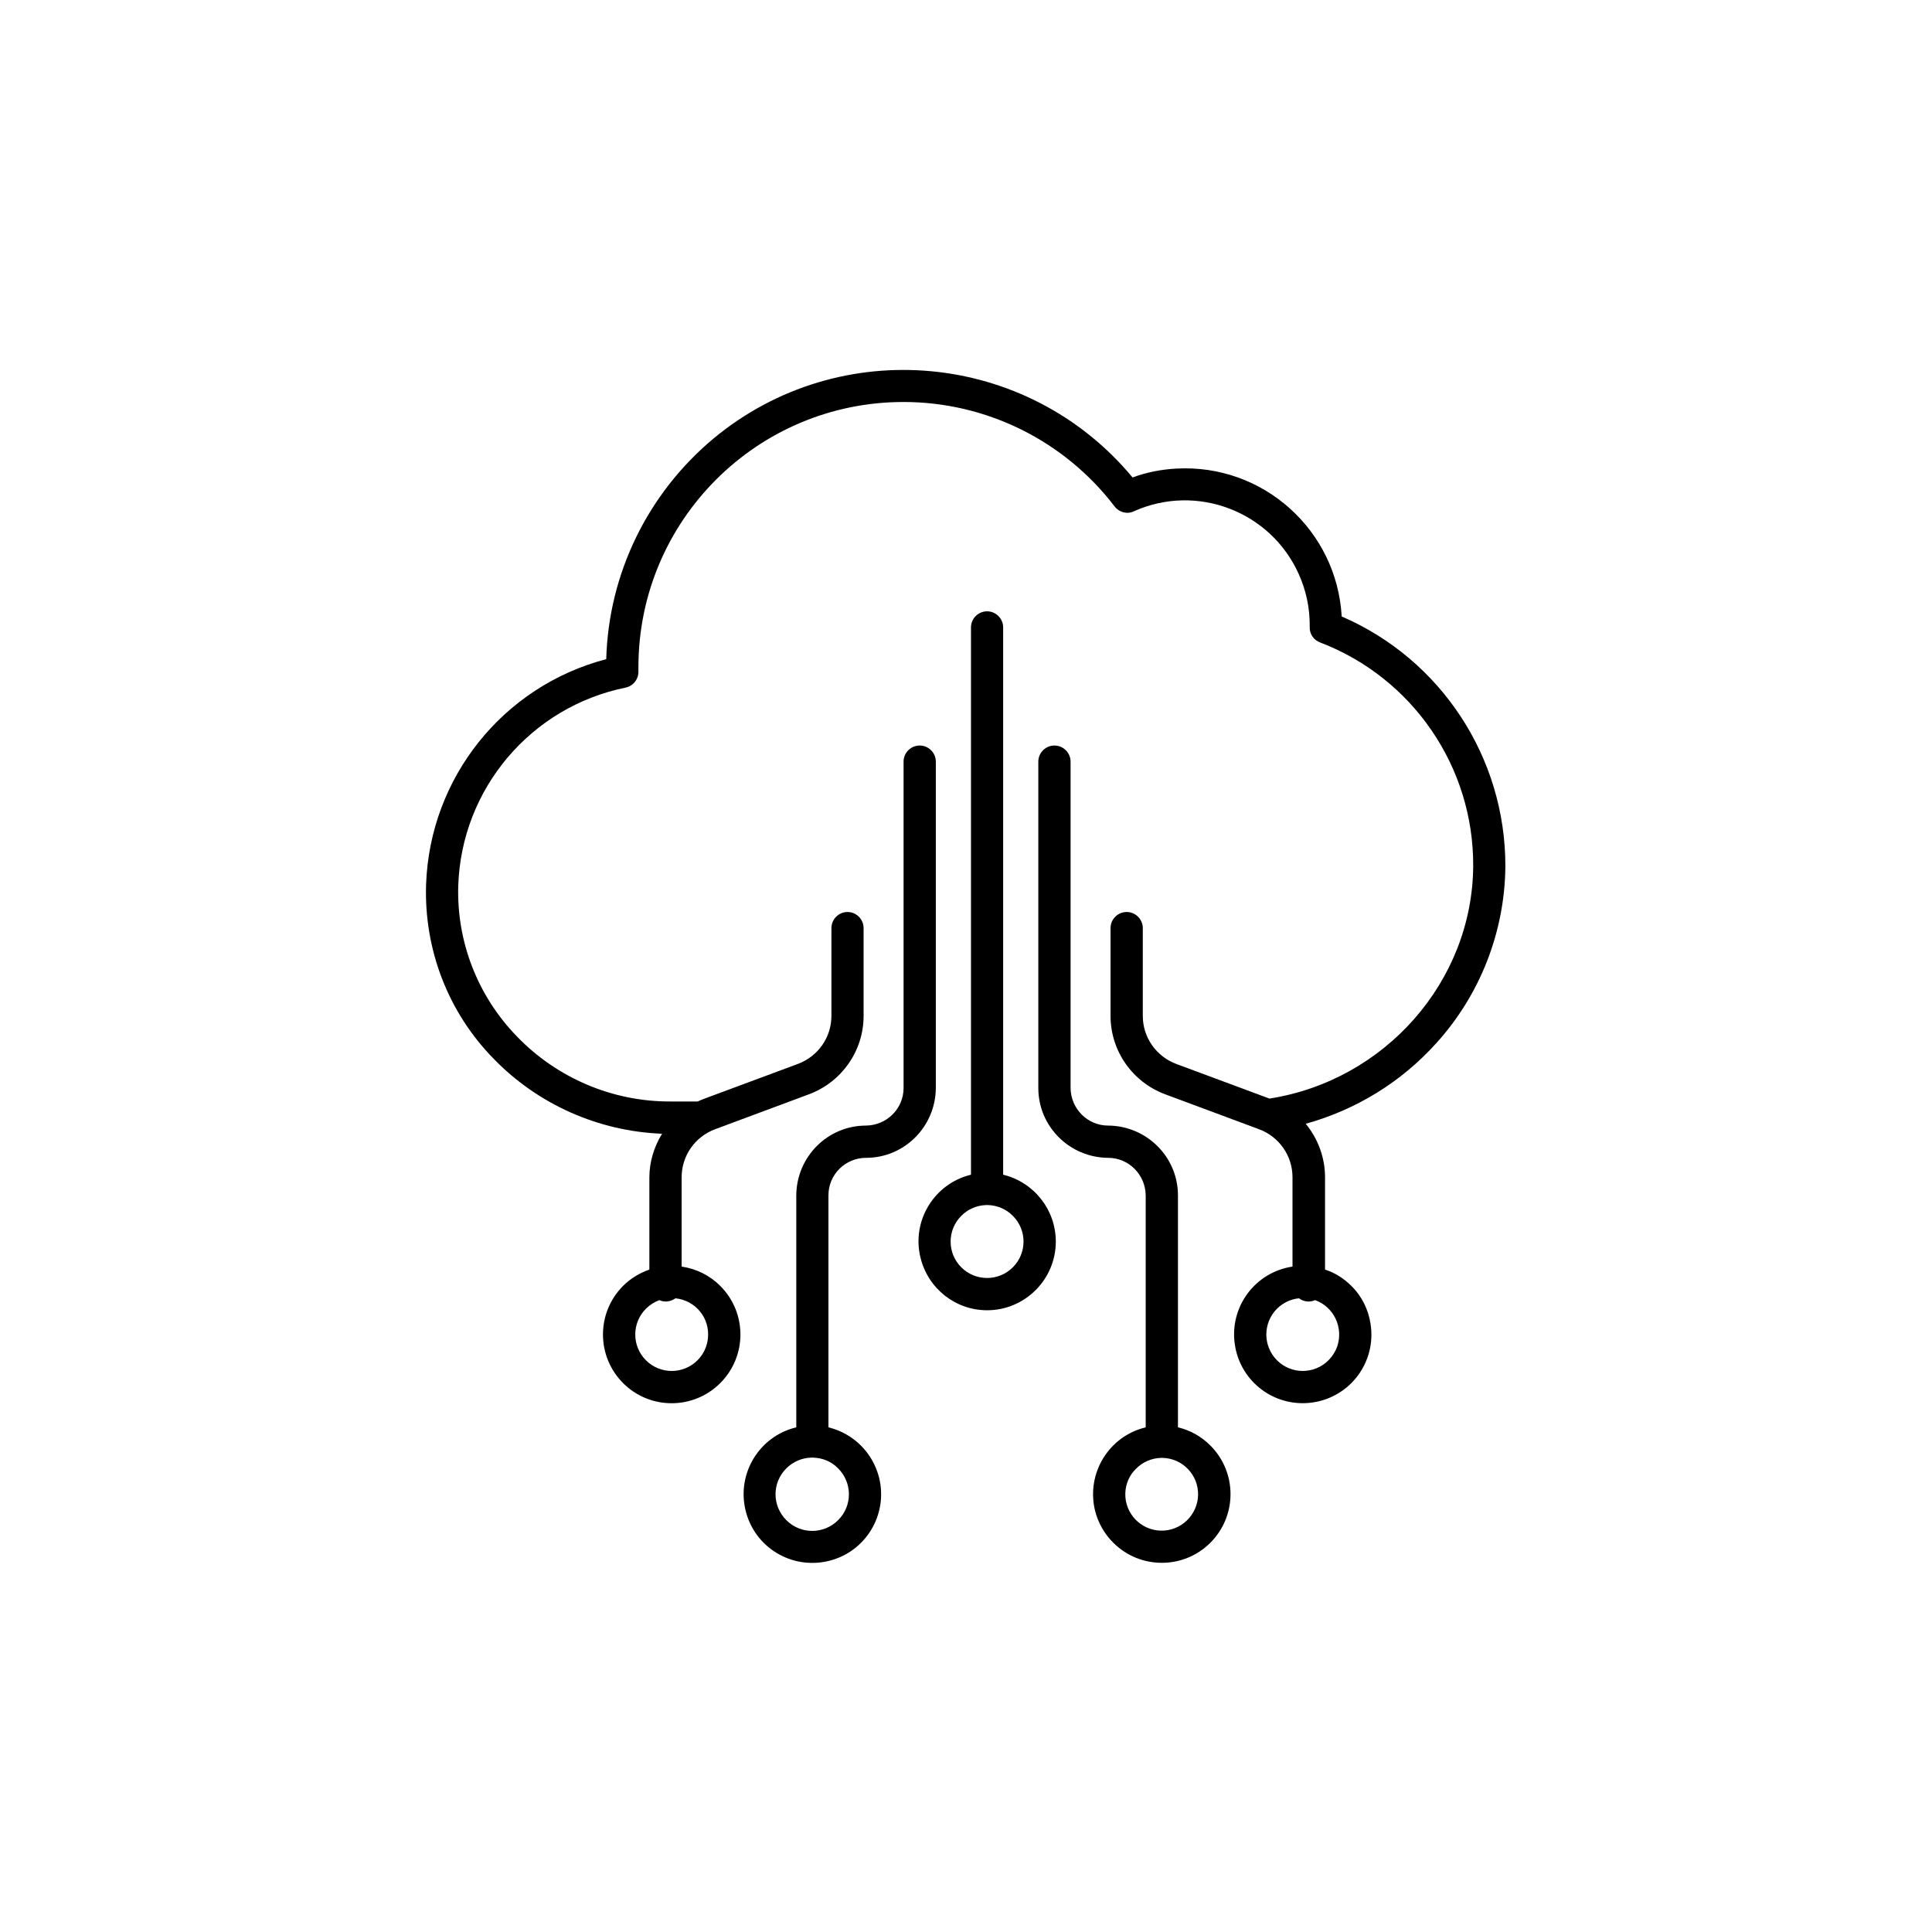 <svg version="1.2" xmlns="http://www.w3.org/2000/svg" viewBox="0 0 2132 2132" width="2132" height="2132">
	<title>logo_white-svg</title>
	<style>
		.s0 { fill: #000000 } 
	</style>
	<g id="Layer">
		<g id="SvgjsG2039">
			<g id="Layer">
				<path id="Layer" fill-rule="evenodd" class="s0" d="m1661.2 956.1c-0.6 71.9-27.8 141.6-76.1 194.9-38.5 42.9-88.6 73.7-144.2 89.1 13.6 16.6 21.3 37.4 21.3 59v101.9c10.9 3.5 20.7 9.7 29 18 11.6 11.3 19 26.4 21.3 42.4 6.3 41.5-22.2 80-63.6 86.2-41.5 6.2-80-22.2-86.2-63.7-6.3-41.5 22.2-80 63.6-86.2v-98.6c0-23.7-14.8-44.8-37-53l-103.7-38.6c-36.1-13.6-60.1-47.9-60.1-86.4v-96.9c0-9.8 8-17.8 17.8-17.8 9.8 0 17.8 8 17.8 17.8v96.9c0 23.7 14.8 44.7 37 53l102.8 38.2c127.3-19.9 223.9-129.2 224.8-256.5 0.6-109.3-66.7-207.7-168.8-246.8-7.2-2.6-11.9-9.4-11.6-17.1 0-0.6 0-1.5 0-2.1 0-19.6-4.1-38.5-12.1-56.3-31.1-69.3-112.6-100.4-181.9-69.3-7.4 3.6-16.3 1.2-21.3-5.3-55.4-72.6-141.6-115.3-232.9-115.3-161.7 0-292.6 131-292.6 292.7q0 2.2 0 4.4c0.3 8.6-5.6 16.3-14.2 18.1-104.6 21.3-181 111.7-184.6 218.3-2 61.9 21.4 122 64.6 166.5 44.5 46.2 105.8 72.2 169.7 71.9h30c2.3-1.1 4.4-2 6.8-2.9l103.6-38.5c22.3-8.3 37.1-29.3 37.1-53v-96.9c0-9.8 8-17.8 17.7-17.8 9.8 0 17.8 8 17.8 17.8v96.9c0 38.5-24 72.8-60.1 86.4l-103.7 38.6c-22.2 8.2-37 29.3-37 53v98.6c16.3 2.4 31.1 9.8 42.6 21.3 29.7 29.7 29.7 77.6 0 107.3-29.6 29.6-77.6 29.6-107.2 0-29.6-29.7-29.6-77.6 0-107.3 8-8 18.1-14.2 29-18v-101.6c0-17.2 5.1-33.8 14-48.3-70.2-2.7-136.9-32.3-185.8-82.7-50.3-51.2-77-120.8-74.6-192.5 4.2-117.6 84.7-218.6 198.8-248.5 2.6-94.5 45.9-183 118.4-243.5 139.5-115.8 346.6-96.5 462.4 43 15.4-5.7 31.7-8.9 48.3-9.8 95.7-5.3 177.1 67.8 182.5 163.2 109.8 47.4 180.9 156.1 180.6 275.8zm-933.6 478.6c-5.6 2.1-10.7 5.4-14.8 9.5-15.7 15.7-15.7 41.2 0 56.9 15.7 15.7 41.2 15.7 56.9 0 6.5-6.5 10.6-15.1 11.5-24.3 2.4-22.2-13.6-41.8-35.8-44.1-5.4 3.8-12.2 4.7-17.8 2zm705.9-2c-9.2 0.9-17.8 5-24.3 11.5-15.7 15.7-15.7 41.2 0 56.9 15.7 15.7 41.1 15.7 56.8 0 4.2-4.2 7.4-9.2 9.5-14.8 7.4-21.1-3.5-44.2-24.3-51.6-5.9 2.7-12.7 1.8-17.7-2z"/>
				<path id="Layer" fill-rule="evenodd" class="s0" d="m1165.1 1370.1c0 41.8-34.1 75.8-75.8 75.8-35 0-65.2-24-73.5-58-10.1-40.6 15.1-81.8 55.7-91.6v-603.9c0-9.8 8-17.8 17.8-17.8 9.7 0 17.7 8 17.7 17.8v603.9c34.1 8.3 58.1 38.8 58.1 73.8zm-47.4-28.4c-7.4-7.5-17.2-11.6-27.5-11.9q-0.5 0-0.9 0-0.5 0-0.9 0c-10.4 0.3-20.2 4.4-27.6 11.9-15.7 15.7-15.7 41.1 0 56.8 15.7 15.7 41.2 15.7 56.9 0 15.7-15.7 15.7-41.1 0-56.8z"/>
				<path id="Layer" fill-rule="evenodd" class="s0" d="m1335.7 1595.2c29.6 29.6 29.6 77.6 0 107.2-29.6 29.6-77.6 29.6-107.2 0-9.8-9.7-16.9-22.2-20.2-35.8-9.7-40.9 15.4-81.8 56-91.5v-256c-0.3-22.8-18.6-41.4-41.4-41.4-42.7-0.3-77.1-34.7-77.1-77v-360.2c0-9.8 8-17.8 17.8-17.8 9.8 0 17.8 8 17.8 17.8v360.2c0.3 22.8 18.6 41.4 41.5 41.4 42.6 0.3 77 34.7 77 77v256c13.6 3.2 25.7 10 35.8 20.1zm-13.6 54.8c0.6-22.2-16.9-40.6-39.1-41.2q-0.5 0-0.9 0-0.4 0-0.9 0c-10.4 0.3-20.1 4.5-27.5 11.9-7.4 7.1-11.6 16.9-11.9 27.2-0.6 22.2 16.9 40.6 39.1 41.2 22.2 0.6 40.6-17.2 41.2-39.1z"/>
				<path id="Layer" fill-rule="evenodd" class="s0" d="m914.2 1319.1v256c27.9 6.8 49.2 28.4 56 55.9 9.8 40.9-15.1 81.8-56 91.6-40.9 9.7-81.7-15.1-91.5-56-9.8-40.9 15.4-81.8 56-91.5v-256c0.3-42.6 34.6-77 77-77 22.8-0.3 41.4-18.6 41.4-41.4v-360.2c0-9.8 8-17.8 17.8-17.8 9.8 0 17.8 8 17.8 17.8v360.2c-0.3 42.6-34.7 77-77 77-22.8 0-41.5 18.3-41.5 41.4zm-17.2 289.4q-0.4 0-0.9 0-0.4 0-0.8 0c-10.4 0.3-20.2 4.5-27.6 11.9-16 16-15.7 41.4 0 57.1 16 16 41.5 15.7 57.2 0 16-15.9 15.7-41.4 0-57.1-7.1-7.4-16.9-11.6-27.9-11.9z"/>
			</g>
		</g>
	</g>
</svg>